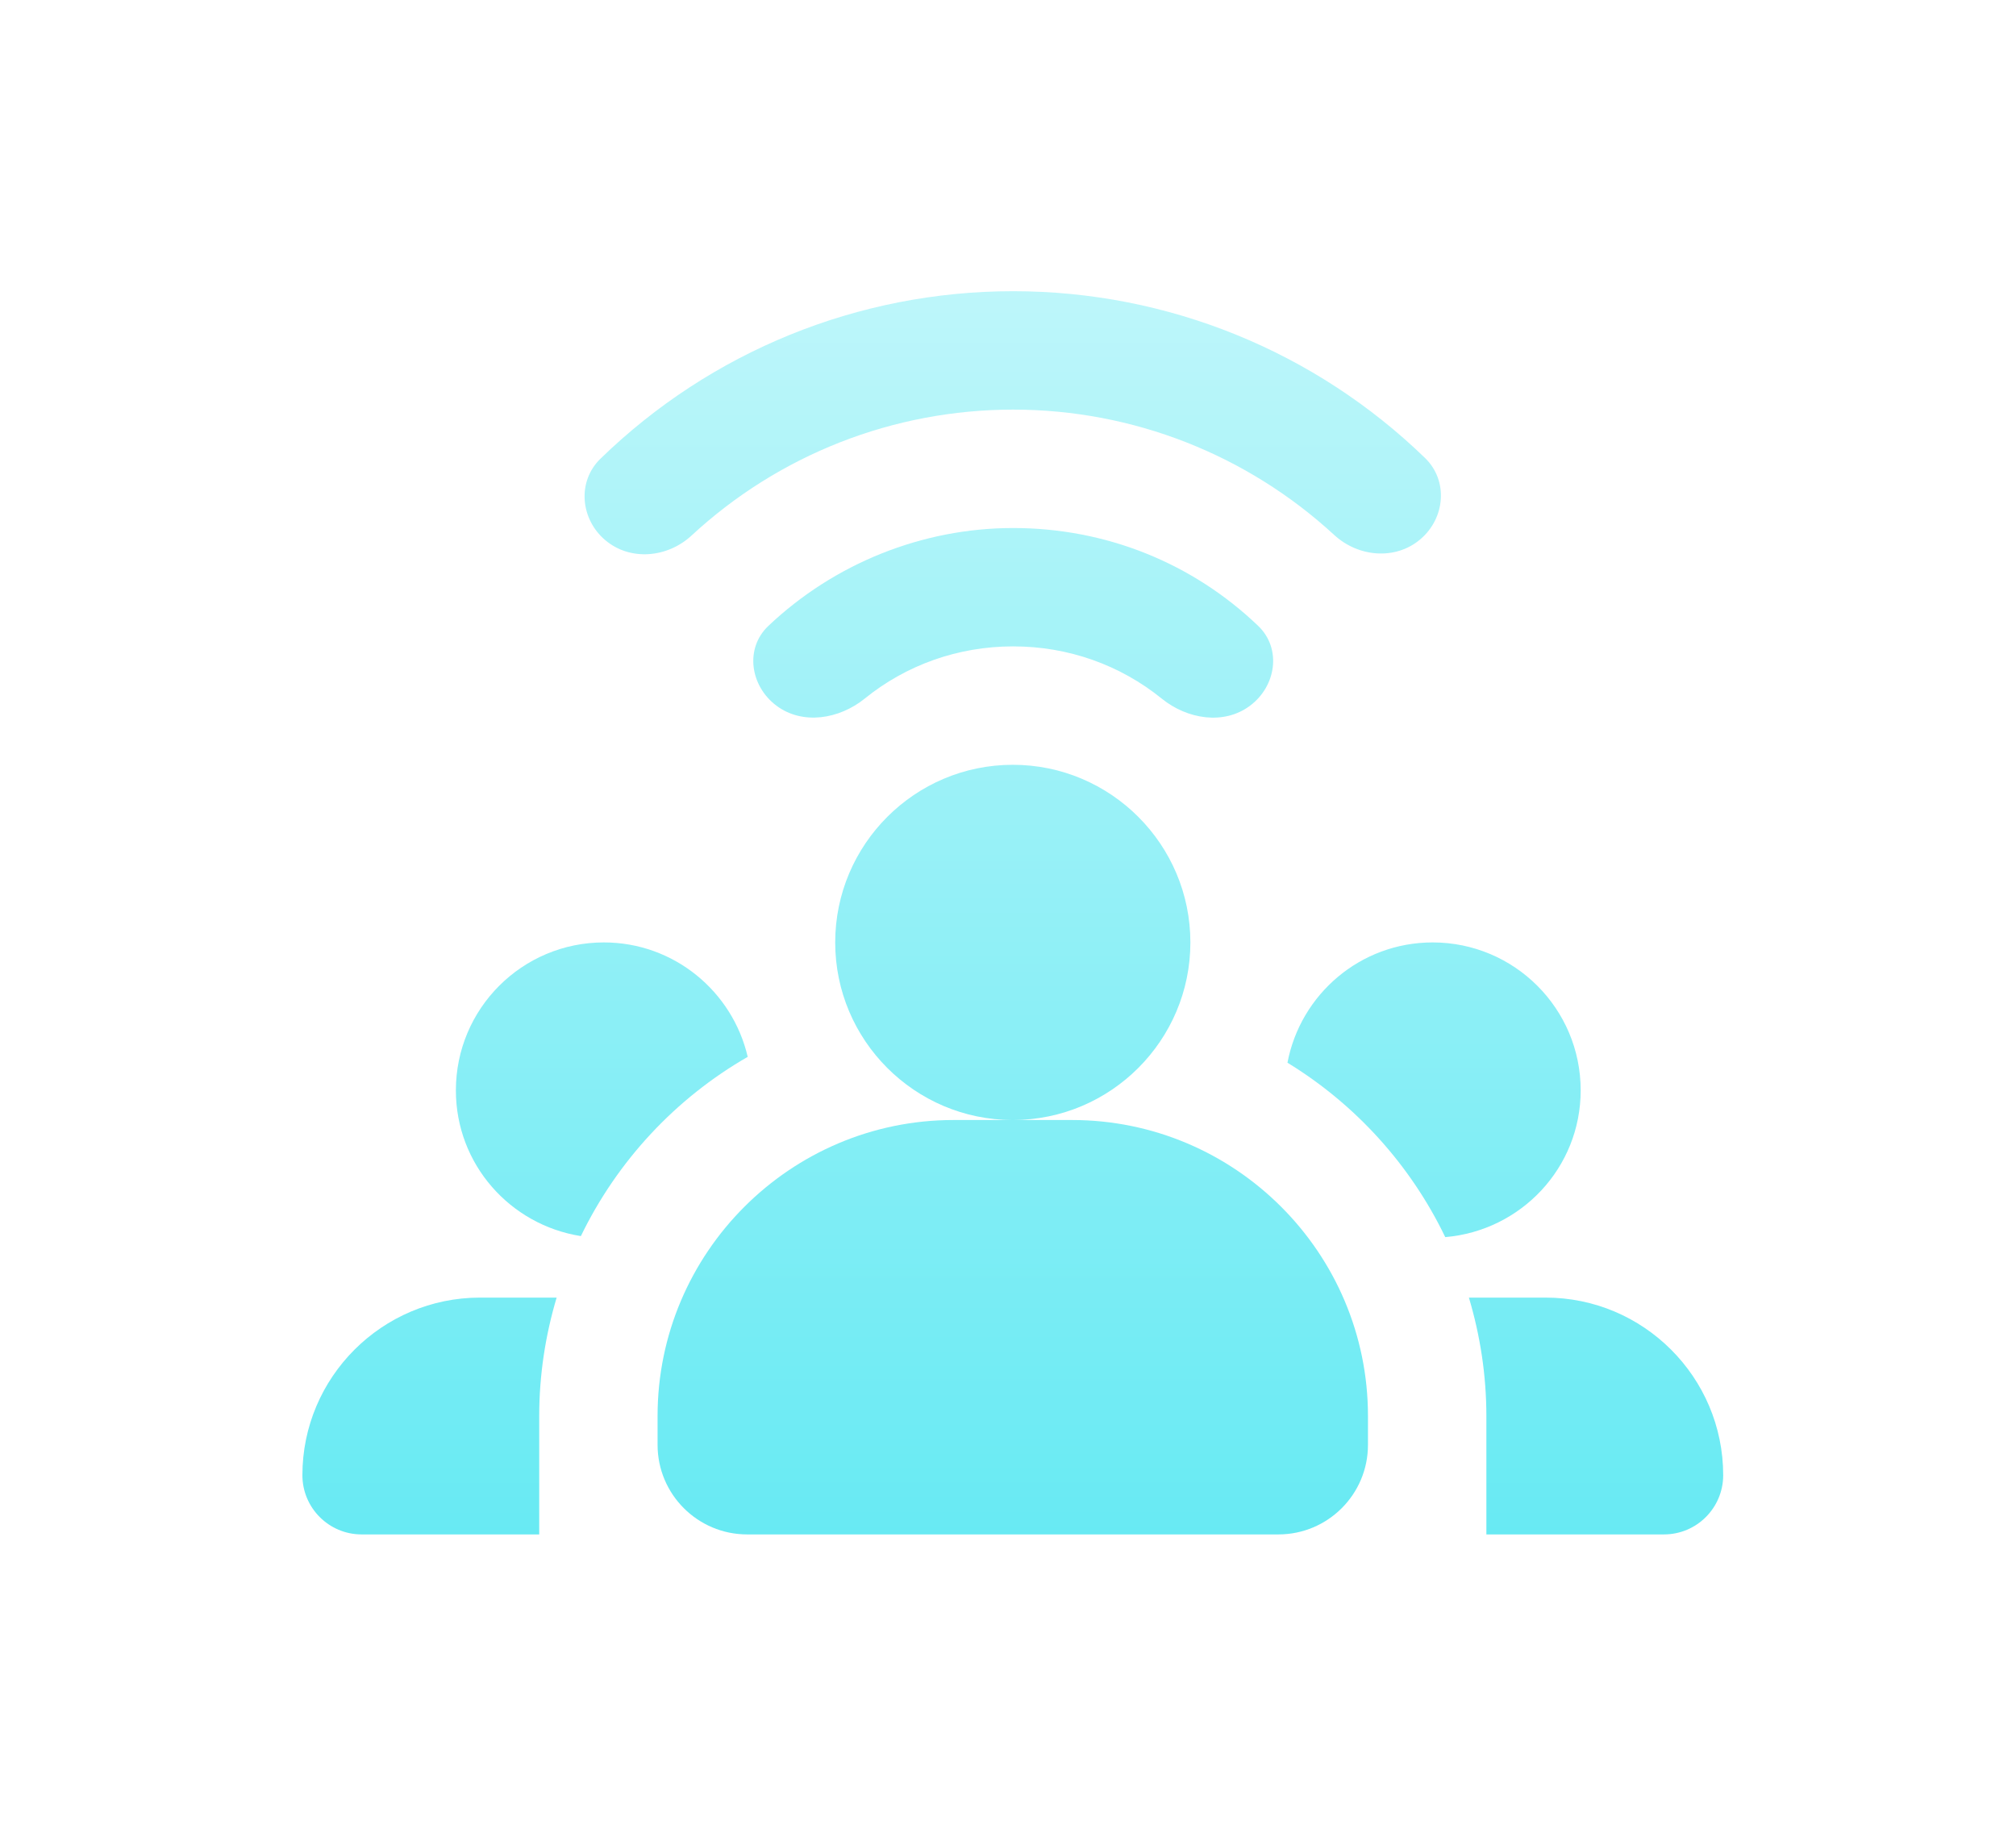 <svg width="45" height="41" viewBox="0 0 45 41" fill="none" xmlns="http://www.w3.org/2000/svg">
    <g filter="url(#filter0_d_1855_31244)">
        <path
            d="M13.402 8.24C12.879 8.749 12.954 9.588 13.512 10.058C14.07 10.529 14.899 10.45 15.435 9.955C17.38 8.154 19.933 7.143 22.615 7.143C25.289 7.143 27.836 8.15 29.78 9.94C30.316 10.434 31.144 10.511 31.701 10.04C32.259 9.569 32.333 8.73 31.808 8.222C29.352 5.842 26.068 4.5 22.615 4.5C19.151 4.5 15.86 5.849 13.402 8.24Z"
            fill="url(#paint0_linear_1855_31244)" />
        <path
            d="M22.615 12.428C23.847 12.428 25.005 12.843 25.933 13.595C26.5 14.054 27.319 14.19 27.903 13.752C28.487 13.315 28.612 12.476 28.085 11.971C26.622 10.57 24.689 9.786 22.615 9.786C20.576 9.786 18.613 10.585 17.15 11.972C16.621 12.474 16.745 13.312 17.329 13.75C17.913 14.189 18.733 14.053 19.301 13.594C20.228 12.843 21.385 12.428 22.615 12.428Z"
            fill="url(#paint1_linear_1855_31244)" />
        <path
            d="M30.535 30.25C30.535 31.355 29.64 32.25 28.535 32.25H16.678C15.574 32.25 14.678 31.355 14.678 30.25V29.607C14.678 25.964 17.642 23 21.285 23H22.603C20.419 22.998 18.643 21.22 18.643 19.036C18.643 16.85 20.421 15.071 22.607 15.071C24.793 15.071 26.571 16.85 26.571 19.036C26.571 21.22 24.795 22.998 22.611 23H23.928C27.572 23 30.535 25.964 30.535 29.607V30.25Z"
            fill="url(#paint2_linear_1855_31244)" />
        <path
            d="M12.425 26.964C12.175 27.803 12.036 28.689 12.036 29.607V32.25H8.071C7.342 32.25 6.75 31.658 6.75 30.928C6.75 28.743 8.529 26.964 10.714 26.964H12.425Z"
            fill="url(#paint3_linear_1855_31244)" />
        <path
            d="M16.69 21.59C16.35 20.129 15.044 19.036 13.479 19.036C11.655 19.036 10.176 20.514 10.176 22.339C10.176 23.988 11.388 25.343 12.966 25.591C13.779 23.912 15.08 22.516 16.69 21.59Z"
            fill="url(#paint4_linear_1855_31244)" />
        <path
            d="M32.788 26.964H34.5C36.685 26.964 38.464 28.742 38.464 30.928C38.464 31.658 37.872 32.25 37.142 32.25H33.178V29.607C33.178 28.689 33.038 27.803 32.788 26.964Z"
            fill="url(#paint5_linear_1855_31244)" />
        <path
            d="M31.979 19.036C30.366 19.036 29.029 20.193 28.738 21.721C30.257 22.65 31.484 24.002 32.26 25.614C33.95 25.47 35.283 24.066 35.283 22.338C35.283 20.514 33.803 19.036 31.979 19.036Z"
            fill="url(#paint6_linear_1855_31244)" />
    </g>
    <defs>
        <filter id="filter0_d_1855_31244" x="-1.5" y="-4" width="48" height="48" filterUnits="userSpaceOnUse"
            color-interpolation-filters="sRGB">
            <feFlood flood-opacity="0" result="BackgroundImageFix" />
            <feColorMatrix in="SourceAlpha" type="matrix" values="0 0 0 0 0 0 0 0 0 0 0 0 0 0 0 0 0 0 127 0"
                result="hardAlpha" />
            <feOffset dy="2" />
            <feGaussianBlur stdDeviation="3" />
            <feComposite in2="hardAlpha" operator="out" />
            <feColorMatrix type="matrix" values="0 0 0 0 0 0 0 0 0 0 0 0 0 0 0 0 0 0 0.24 0" />
            <feBlend mode="normal" in2="BackgroundImageFix" result="effect1_dropShadow_1855_31244" />
            <feBlend mode="normal" in="SourceGraphic" in2="effect1_dropShadow_1855_31244" result="shape" />
        </filter>
        <linearGradient id="paint0_linear_1855_31244" x1="22.607" y1="4.5" x2="22.607" y2="32.25"
            gradientUnits="userSpaceOnUse">
            <stop stop-color="#BDF6FA" />
            <stop offset="1" stop-color="#68EAF3" />
        </linearGradient>
        <linearGradient id="paint1_linear_1855_31244" x1="22.607" y1="4.5" x2="22.607" y2="32.25"
            gradientUnits="userSpaceOnUse">
            <stop stop-color="#BDF6FA" />
            <stop offset="1" stop-color="#68EAF3" />
        </linearGradient>
        <linearGradient id="paint2_linear_1855_31244" x1="22.607" y1="4.5" x2="22.607" y2="32.25"
            gradientUnits="userSpaceOnUse">
            <stop stop-color="#BDF6FA" />
            <stop offset="1" stop-color="#68EAF3" />
        </linearGradient>
        <linearGradient id="paint3_linear_1855_31244" x1="22.607" y1="4.5" x2="22.607" y2="32.25"
            gradientUnits="userSpaceOnUse">
            <stop stop-color="#BDF6FA" />
            <stop offset="1" stop-color="#68EAF3" />
        </linearGradient>
        <linearGradient id="paint4_linear_1855_31244" x1="22.607" y1="4.5" x2="22.607" y2="32.25"
            gradientUnits="userSpaceOnUse">
            <stop stop-color="#BDF6FA" />
            <stop offset="1" stop-color="#68EAF3" />
        </linearGradient>
        <linearGradient id="paint5_linear_1855_31244" x1="22.607" y1="4.5" x2="22.607" y2="32.25"
            gradientUnits="userSpaceOnUse">
            <stop stop-color="#BDF6FA" />
            <stop offset="1" stop-color="#68EAF3" />
        </linearGradient>
        <linearGradient id="paint6_linear_1855_31244" x1="22.607" y1="4.5" x2="22.607" y2="32.25"
            gradientUnits="userSpaceOnUse">
            <stop stop-color="#BDF6FA" />
            <stop offset="1" stop-color="#68EAF3" />
        </linearGradient>
    </defs>
</svg>